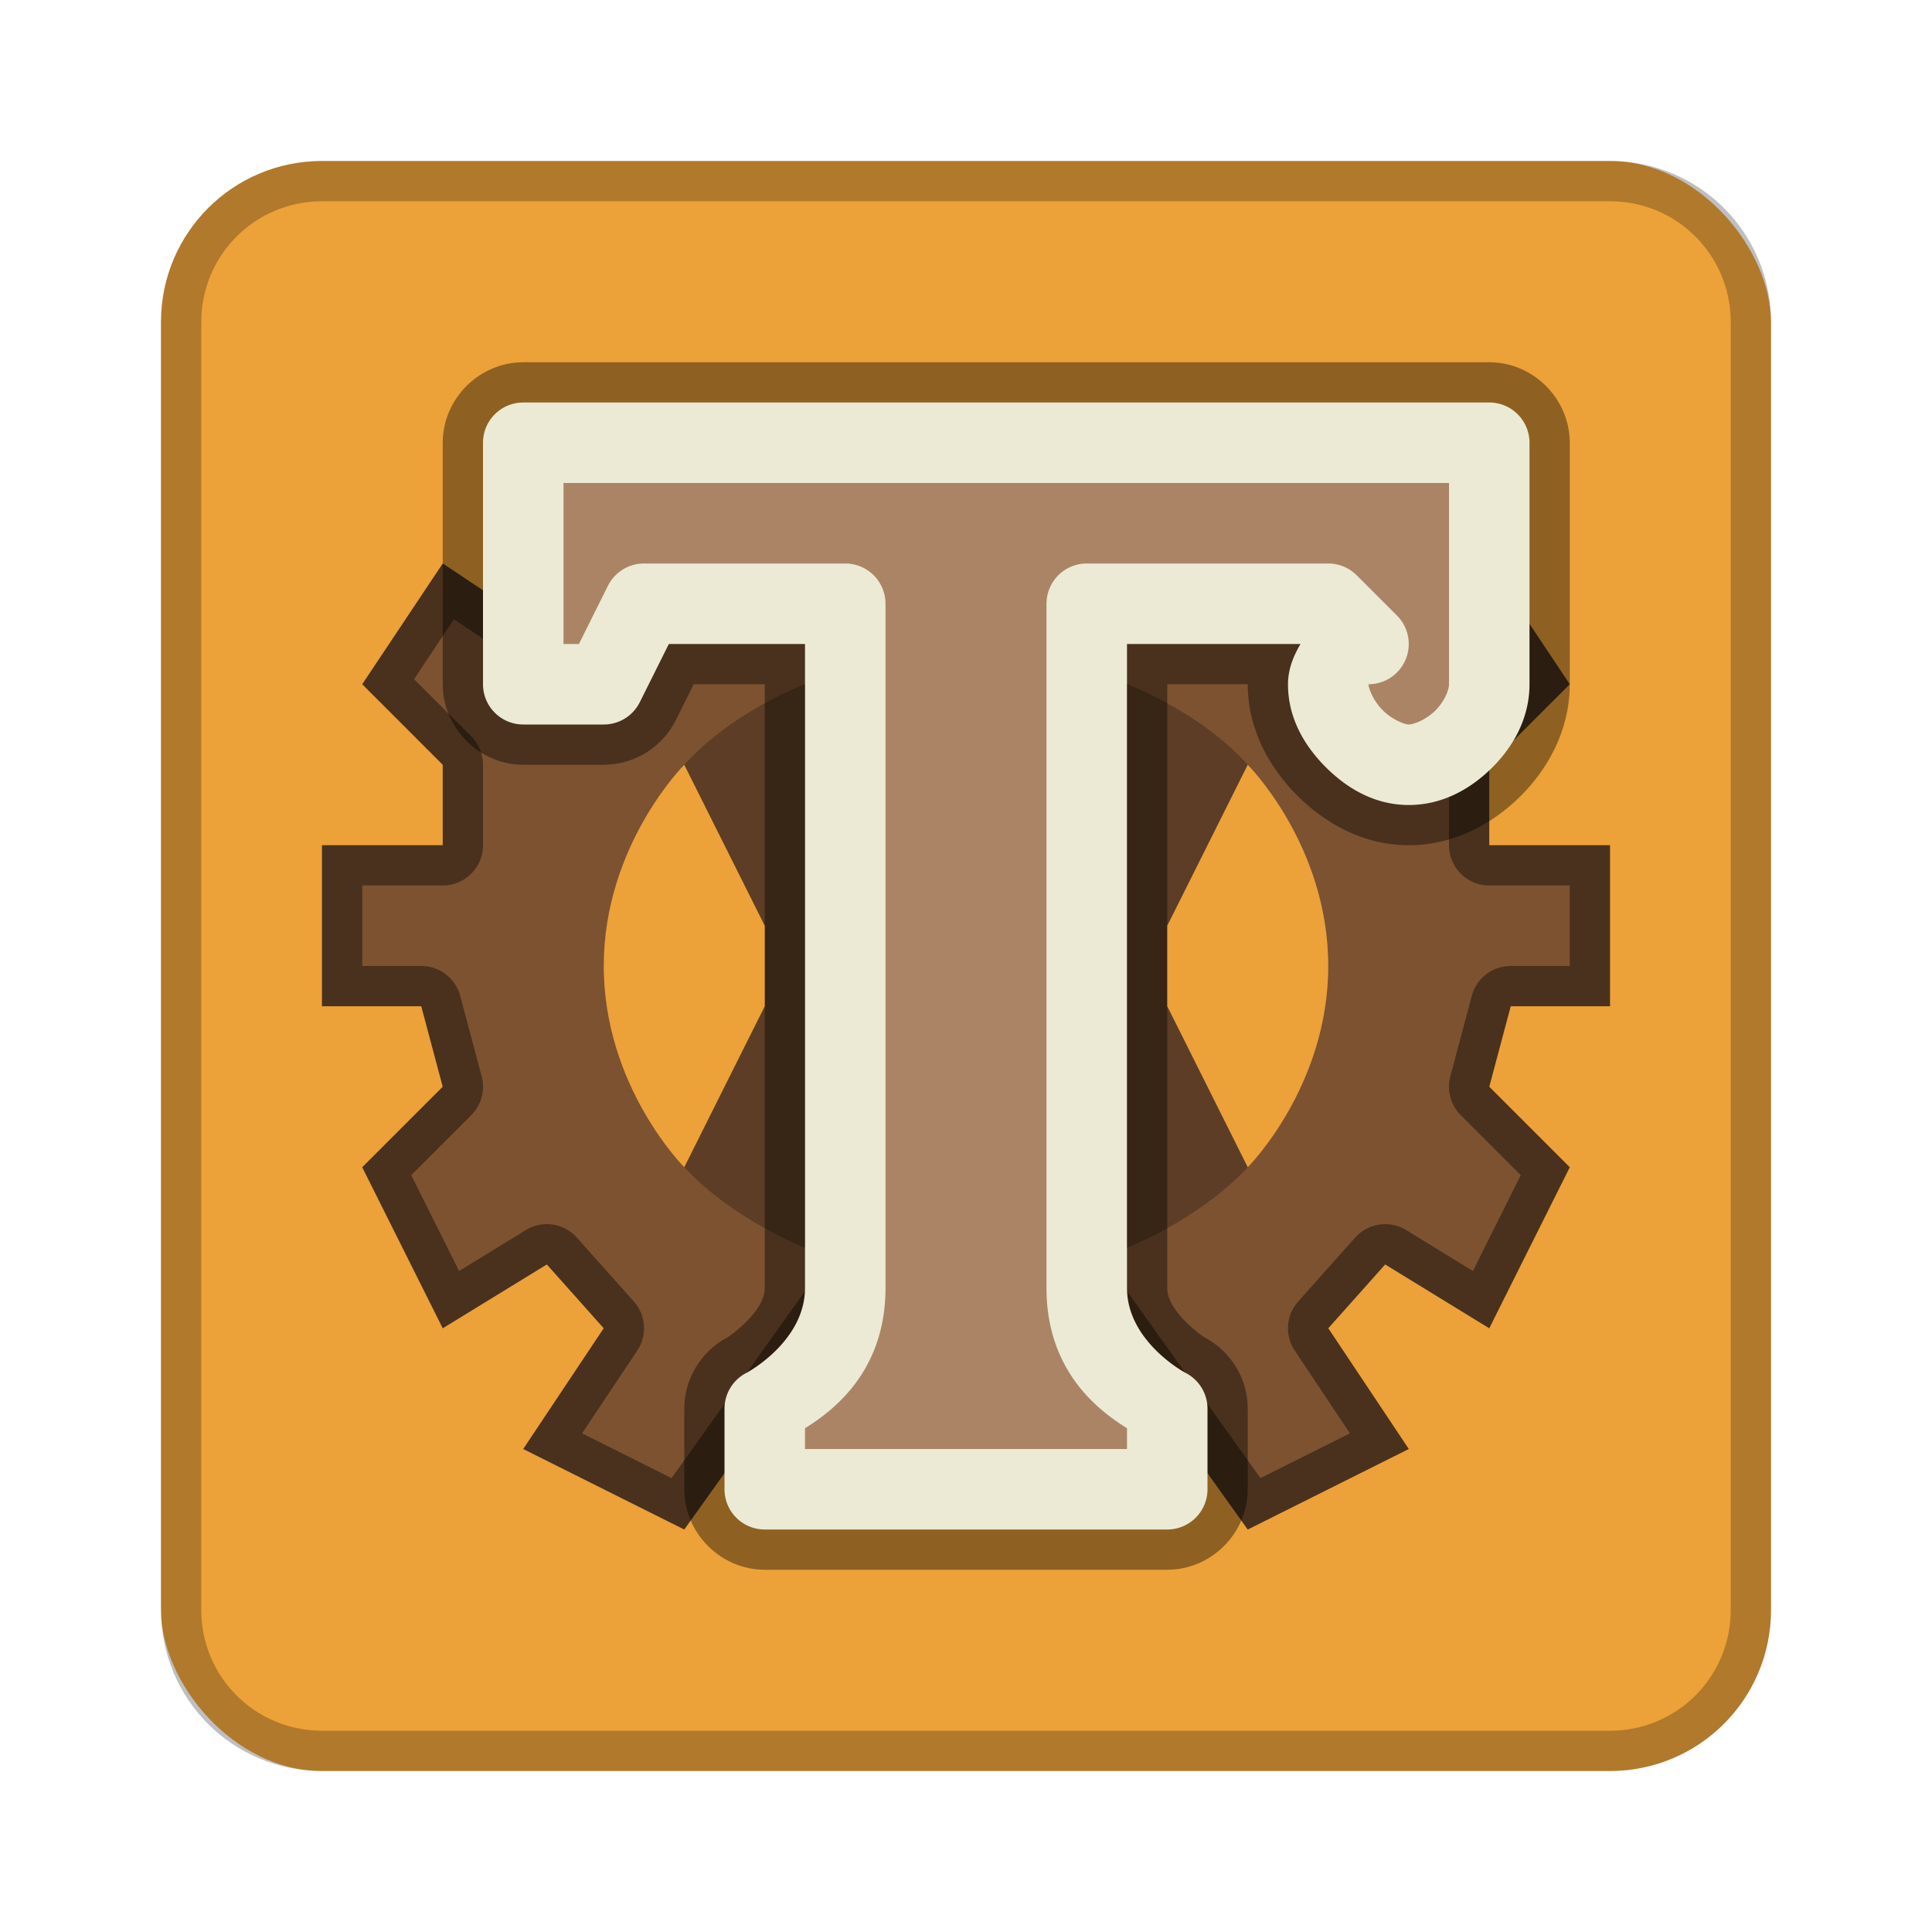 <?xml version="1.0" encoding="UTF-8" standalone="no"?>
<!-- Created with Inkscape (http://www.inkscape.org/) -->

<svg
   xmlns:dc="http://purl.org/dc/elements/1.1/"
   xmlns:cc="http://creativecommons.org/ns#"
   xmlns:rdf="http://www.w3.org/1999/02/22-rdf-syntax-ns#"
   xmlns:svg="http://www.w3.org/2000/svg"
   xmlns="http://www.w3.org/2000/svg"
   xmlns:sodipodi="http://sodipodi.sourceforge.net/DTD/sodipodi-0.dtd"
   xmlns:inkscape="http://www.inkscape.org/namespaces/inkscape"
   width="48px"
   height="48px"
   viewBox="0 0 48 48"
   version="1.1"
   id="SVGRoot"
   inkscape:version="0.92.4 (5da689c313, 2019-01-14)"
   sodipodi:docname="trine.svg">
  <defs
     id="defs815">
    <linearGradient
       id="linearGradient1552"
       x1="24"
       x2="24"
       y1="7"
       y2="39"
       gradientUnits="userSpaceOnUse">
      <stop
         stop-color="#92b4da"
         offset="0"
         id="stop823" />
      <stop
         stop-color="#547cb1"
         offset="1"
         id="stop825" />
    </linearGradient>
    <linearGradient
       id="linearGradient857"
       x1="24"
       x2="24"
       y1="11"
       y2="37"
       gradientTransform="translate(0,-1)"
       gradientUnits="userSpaceOnUse">
      <stop
         stop-color="#dbe1e9"
         offset="0"
         id="stop828" />
      <stop
         stop-color="#b9c4d4"
         offset="1"
         id="stop830" />
    </linearGradient>
  </defs>
  <sodipodi:namedview
     id="base"
     pagecolor="#ffffff"
     bordercolor="#666666"
     borderopacity="1.0"
     inkscape:pageopacity="0.0"
     inkscape:pageshadow="2"
     inkscape:zoom="9.639769"
     inkscape:cx="34.491971"
     inkscape:cy="30.617621"
     inkscape:document-units="px"
     inkscape:current-layer="layer1"
     showgrid="true"
     inkscape:window-width="1920"
     inkscape:window-height="1017"
     inkscape:window-x="-8"
     inkscape:window-y="-8"
     inkscape:window-maximized="1"
     inkscape:grid-bbox="true"
     inkscape:snap-global="false">
    <inkscape:grid
       type="xygrid"
       id="grid1371" />
  </sodipodi:namedview>
  <g
     inkscape:label="Layer 1"
     inkscape:groupmode="layer"
     id="layer1">
    <rect
       style="opacity:1;vector-effect:none;fill:#eca139;fill-opacity:1;fill-rule:evenodd;stroke:none;stroke-width:4;stroke-linecap:round;stroke-linejoin:round;stroke-miterlimit:4;stroke-dasharray:none;stroke-dashoffset:0;stroke-opacity:1;paint-order:stroke fill markers"
       id="rect1373"
       width="40"
       height="40"
       x="4"
       y="4"
       ry="4" />
    <path
       style="opacity:0.25;vector-effect:none;fill:#000000;fill-opacity:1;fill-rule:evenodd;stroke:none;stroke-width:4;stroke-linecap:round;stroke-linejoin:round;stroke-miterlimit:4;stroke-dasharray:none;stroke-dashoffset:0;stroke-opacity:1;paint-order:stroke fill markers"
       d="M 8 4 C 5.784 4 4 5.784 4 8 L 4 40 C 4 42.216 5.784 44 8 44 L 40 44 C 42.216 44 44 42.216 44 40 L 44 8 C 44 5.784 42.216 4 40 4 L 8 4 z M 8 5 L 40 5 C 41.662 5 43 6.338 43 8 L 43 40 C 43 41.662 41.662 43 40 43 L 8 43 C 6.338 43 5 41.662 5 40 L 5 8 C 5 6.338 6.338 5 8 5 z "
       id="rect826" />
    <path
       style="fill:#7c5231;stroke:none;stroke-width:1px;stroke-linecap:butt;stroke-linejoin:miter;stroke-opacity:1;fill-opacity:1"
       d="M 14 12 L 14 16 L 11 14 L 9 17 L 11 19 L 11 21 L 8 21 L 8 25 L 10.467 25 L 11 27 L 9 29 L 11 33 L 13.586 31.414 L 15 33 L 13 36 L 17 38 L 22 31 L 24 31 L 26 31 L 31 38 L 35 36 L 33 33 L 34.414 31.414 L 37 33 L 39 29 L 37 27 L 37.533 25 L 40 25 L 40 21 L 37 21 L 37 19 L 39 17 L 37 14 L 34 16 L 34 12 L 24 12 L 14 12 z "
       id="path841" />
    <path
       style="color:#000000;font-style:normal;font-variant:normal;font-weight:normal;font-stretch:normal;font-size:medium;line-height:normal;font-family:sans-serif;font-variant-ligatures:normal;font-variant-position:normal;font-variant-caps:normal;font-variant-numeric:normal;font-variant-alternates:normal;font-feature-settings:normal;text-indent:0;text-align:start;text-decoration:none;text-decoration-line:none;text-decoration-style:solid;text-decoration-color:#000000;letter-spacing:normal;word-spacing:normal;text-transform:none;writing-mode:lr-tb;direction:ltr;text-orientation:mixed;dominant-baseline:auto;baseline-shift:baseline;text-anchor:start;white-space:normal;shape-padding:0;clip-rule:nonzero;display:inline;overflow:visible;visibility:visible;opacity:0.4;isolation:auto;mix-blend-mode:normal;color-interpolation:sRGB;color-interpolation-filters:linearRGB;solid-color:#000000;solid-opacity:1;vector-effect:none;fill:#000000;fill-opacity:1;fill-rule:nonzero;stroke:none;stroke-width:2;stroke-linecap:round;stroke-linejoin:round;stroke-miterlimit:4;stroke-dasharray:none;stroke-dashoffset:0;stroke-opacity:1;color-rendering:auto;image-rendering:auto;shape-rendering:auto;text-rendering:auto;enable-background:accumulate"
       d="M 14 12 L 14 16 L 11 14 L 9 17 L 11 19 L 11 21 L 8 21 L 8 25 L 10.467 25 L 11 27 L 9 29 L 11 33 L 13.586 31.414 L 15 33 L 13 36 L 17 38 L 22 31 L 24 31 L 26 31 L 31 38 L 35 36 L 33 33 L 34.414 31.414 L 37 33 L 39 29 L 37 27 L 37.533 25 L 40 25 L 40 21 L 37 21 L 37 19 L 39 17 L 37 14 L 34 16 L 34 12 L 24 12 L 14 12 z M 15 13 L 24 13 L 33 13 L 33 16 A 1 1 0 0 0 34.555 16.832 L 36.723 15.387 L 37.713 16.873 L 36.293 18.293 A 1 1 0 0 0 36 19 L 36 21 A 1 1 0 0 0 37 22 L 39 22 L 39 24 L 37.533 24 A 1 1 0 0 0 36.566 24.742 L 36.033 26.742 A 1 1 0 0 0 36.293 27.707 L 37.783 29.197 L 36.594 31.578 L 34.938 30.562 A 1 1 0 0 0 33.668 30.748 L 32.254 32.334 A 1 1 0 0 0 32.168 33.555 L 33.539 35.611 L 31.316 36.723 L 26.814 30.418 A 1 1 0 0 0 26 30 L 24 30 L 22 30 A 1 1 0 0 0 21.186 30.418 L 16.684 36.723 L 14.461 35.611 L 15.832 33.555 A 1 1 0 0 0 15.746 32.334 L 14.332 30.748 A 1 1 0 0 0 13.062 30.562 L 11.406 31.578 L 10.217 29.197 L 11.707 27.707 A 1 1 0 0 0 11.967 26.742 L 11.434 24.742 A 1 1 0 0 0 10.467 24 L 9 24 L 9 22 L 11 22 A 1 1 0 0 0 12 21 L 12 19 A 1 1 0 0 0 11.707 18.293 L 10.287 16.873 L 11.277 15.387 L 13.445 16.832 A 1 1 0 0 0 15 16 L 15 13 z "
       id="path841-5" />
    <path
       style="color:#000000;font-style:normal;font-variant:normal;font-weight:normal;font-stretch:normal;font-size:medium;line-height:normal;font-family:sans-serif;font-variant-ligatures:normal;font-variant-position:normal;font-variant-caps:normal;font-variant-numeric:normal;font-variant-alternates:normal;font-feature-settings:normal;text-indent:0;text-align:start;text-decoration:none;text-decoration-line:none;text-decoration-style:solid;text-decoration-color:#000000;letter-spacing:normal;word-spacing:normal;text-transform:none;writing-mode:lr-tb;direction:ltr;text-orientation:mixed;dominant-baseline:auto;baseline-shift:baseline;text-anchor:start;white-space:normal;shape-padding:0;clip-rule:nonzero;display:inline;overflow:visible;visibility:visible;opacity:0.4;isolation:auto;mix-blend-mode:normal;color-interpolation:sRGB;color-interpolation-filters:linearRGB;solid-color:#000000;solid-opacity:1;vector-effect:none;fill:#000000;fill-opacity:1;fill-rule:nonzero;stroke:none;stroke-width:2;stroke-linecap:round;stroke-linejoin:round;stroke-miterlimit:4;stroke-dasharray:none;stroke-dashoffset:0;stroke-opacity:1;color-rendering:auto;image-rendering:auto;shape-rendering:auto;text-rendering:auto;enable-background:accumulate"
       d="m 13,9 c -1.093,1.092e-4 -2,0.907 -2,2 v 6 c 1.09e-4,1.093 0.907,2 2,2 h 2 c 0.755,5.2e-5 1.451,-0.43 1.789,-1.105 L 17.236,17 H 19 v 15 c 0,0.61 -0.918,1.223 -0.918,1.223 l 0.023,-0.012 C 17.43,33.549 17,34.245 17,35 v 2 c 1.09e-4,1.093 0.907,2 2,2 h 10 c 1.093,-1.09e-4 2,-0.907 2,-2 v -2 c 5.2e-5,-0.755 -0.43,-1.451 -1.105,-1.789 l 0.023,0.012 C 29.918,33.223 29,32.61 29,32 V 17 h 2 c 0,1.17 0.582,2.117 1.232,2.768 C 32.883,20.418 33.83,21 35,21 36.138,21 37.088,20.457 37.756,19.801 38.43,19.139 39,18.173 39,17 V 11 C 39,9.907 38.093,9 37,9 Z"
       id="path995" />
    <path
       style="color:#000000;font-style:normal;font-variant:normal;font-weight:normal;font-stretch:normal;font-size:medium;line-height:normal;font-family:sans-serif;font-variant-ligatures:normal;font-variant-position:normal;font-variant-caps:normal;font-variant-numeric:normal;font-variant-alternates:normal;font-feature-settings:normal;text-indent:0;text-align:start;text-decoration:none;text-decoration-line:none;text-decoration-style:solid;text-decoration-color:#000000;letter-spacing:normal;word-spacing:normal;text-transform:none;writing-mode:lr-tb;direction:ltr;text-orientation:mixed;dominant-baseline:auto;baseline-shift:baseline;text-anchor:start;white-space:normal;shape-padding:0;clip-rule:nonzero;display:inline;overflow:visible;visibility:visible;opacity:1;isolation:auto;mix-blend-mode:normal;color-interpolation:sRGB;color-interpolation-filters:linearRGB;solid-color:#000000;solid-opacity:1;vector-effect:none;fill:#ecead4;fill-opacity:1;fill-rule:nonzero;stroke:none;stroke-width:2;stroke-linecap:round;stroke-linejoin:round;stroke-miterlimit:4;stroke-dasharray:none;stroke-dashoffset:0;stroke-opacity:1;color-rendering:auto;image-rendering:auto;shape-rendering:auto;text-rendering:auto;enable-background:accumulate"
       d="m 13,10 a 1,1 0 0 0 -1,1 v 6 a 1,1 0 0 0 1,1 h 2 a 1,1 0 0 0 0.895,-0.553 L 16.617,16 H 20 v 16 c 0,1.333 -1.447,2.105 -1.447,2.105 A 1,1 0 0 0 18,35 v 2 a 1,1 0 0 0 1,1 h 10 a 1,1 0 0 0 1,-1 V 35 A 1,1 0 0 0 29.447,34.105 C 29.447,34.105 28,33.333 28,32 V 16 h 4.311 C 32.139,16.291 32,16.623 32,17 c 0,0.845 0.412,1.533 0.939,2.061 C 33.467,19.588 34.155,20 35,20 35.825,20 36.52,19.613 37.055,19.088 37.589,18.563 38,17.852 38,17 v -6 a 1,1 0 0 0 -1,-1 z"
       id="path1001" />
    <path
       style="color:#000000;font-style:normal;font-variant:normal;font-weight:normal;font-stretch:normal;font-size:medium;line-height:normal;font-family:sans-serif;font-variant-ligatures:normal;font-variant-position:normal;font-variant-caps:normal;font-variant-numeric:normal;font-variant-alternates:normal;font-feature-settings:normal;text-indent:0;text-align:start;text-decoration:none;text-decoration-line:none;text-decoration-style:solid;text-decoration-color:#000000;letter-spacing:normal;word-spacing:normal;text-transform:none;writing-mode:lr-tb;direction:ltr;text-orientation:mixed;dominant-baseline:auto;baseline-shift:baseline;text-anchor:start;white-space:normal;shape-padding:0;clip-rule:nonzero;display:inline;overflow:visible;visibility:visible;opacity:1;isolation:auto;mix-blend-mode:normal;color-interpolation:sRGB;color-interpolation-filters:linearRGB;solid-color:#000000;solid-opacity:1;vector-effect:none;fill:#ab8466;fill-opacity:1;fill-rule:nonzero;stroke:none;stroke-width:2;stroke-linecap:round;stroke-linejoin:round;stroke-miterlimit:4;stroke-dasharray:none;stroke-dashoffset:0;stroke-opacity:1;color-rendering:auto;image-rendering:auto;shape-rendering:auto;text-rendering:auto;enable-background:accumulate"
       d="m 14,12 h 22 v 5 c 0,0.148 -0.118,0.437 -0.348,0.662 C 35.423,17.887 35.118,18 35,18 34.902,18 34.59,17.883 34.354,17.646 34.117,17.41 34,17.098 34,17 a 1,1 0 0 0 0.707,-1.707 l -1,-1 A 1,1 0 0 0 33,14 h -6 a 1,1 0 0 0 -1,1 v 17 c 0,2.089 1.321,3.06 2,3.484 V 36 H 20 V 35.484 C 20.679,35.06 22,34.089 22,32 V 15 a 1,1 0 0 0 -1,-1 h -5 a 1,1 0 0 0 -0.895,0.553 L 14.383,16 H 14 Z"
       id="path839" />
    <path
       style="fill:#000000;stroke:none;stroke-width:1px;stroke-linecap:butt;stroke-linejoin:miter;stroke-opacity:1;opacity:0.25"
       d="m 17,19 c 1.227,-1.353 3,-2 3,-2 v 14 c 0,0 -1.773,-0.684 -3,-2 -2.273,-2.438 -2.239,-7.531 0,-10 z"
       id="path845"
       inkscape:connector-curvature="0"
       sodipodi:nodetypes="sccss" />
    <path
       style="fill:#eca139;stroke:none;stroke-width:1px;stroke-linecap:butt;stroke-linejoin:miter;stroke-opacity:1"
       d="m 17,29 c 0,0 -2,-2 -2,-5 0,-3 2,-5 2,-5 l 2,4 v 2 z"
       id="path843"
       inkscape:connector-curvature="0"
       sodipodi:nodetypes="czcccc" />
    <path
       style="opacity:0.25;fill:#000000;stroke:none;stroke-width:1px;stroke-linecap:butt;stroke-linejoin:miter;stroke-opacity:1"
       d="m 31,19 c -1.227,-1.353 -3,-2 -3,-2 v 14 c 0,0 1.773,-0.684 3,-2 2.273,-2.438 2.239,-7.531 0,-10 z"
       id="path845-7"
       inkscape:connector-curvature="0"
       sodipodi:nodetypes="sccss" />
    <path
       style="fill:#eca139;stroke:none;stroke-width:1px;stroke-linecap:butt;stroke-linejoin:miter;stroke-opacity:1"
       d="m 31,29 c 0,0 2,-2 2,-5 0,-3 -2,-5 -2,-5 l -2,4 v 2 z"
       id="path843-5"
       inkscape:connector-curvature="0"
       sodipodi:nodetypes="czcccc" />
  </g>
</svg>
